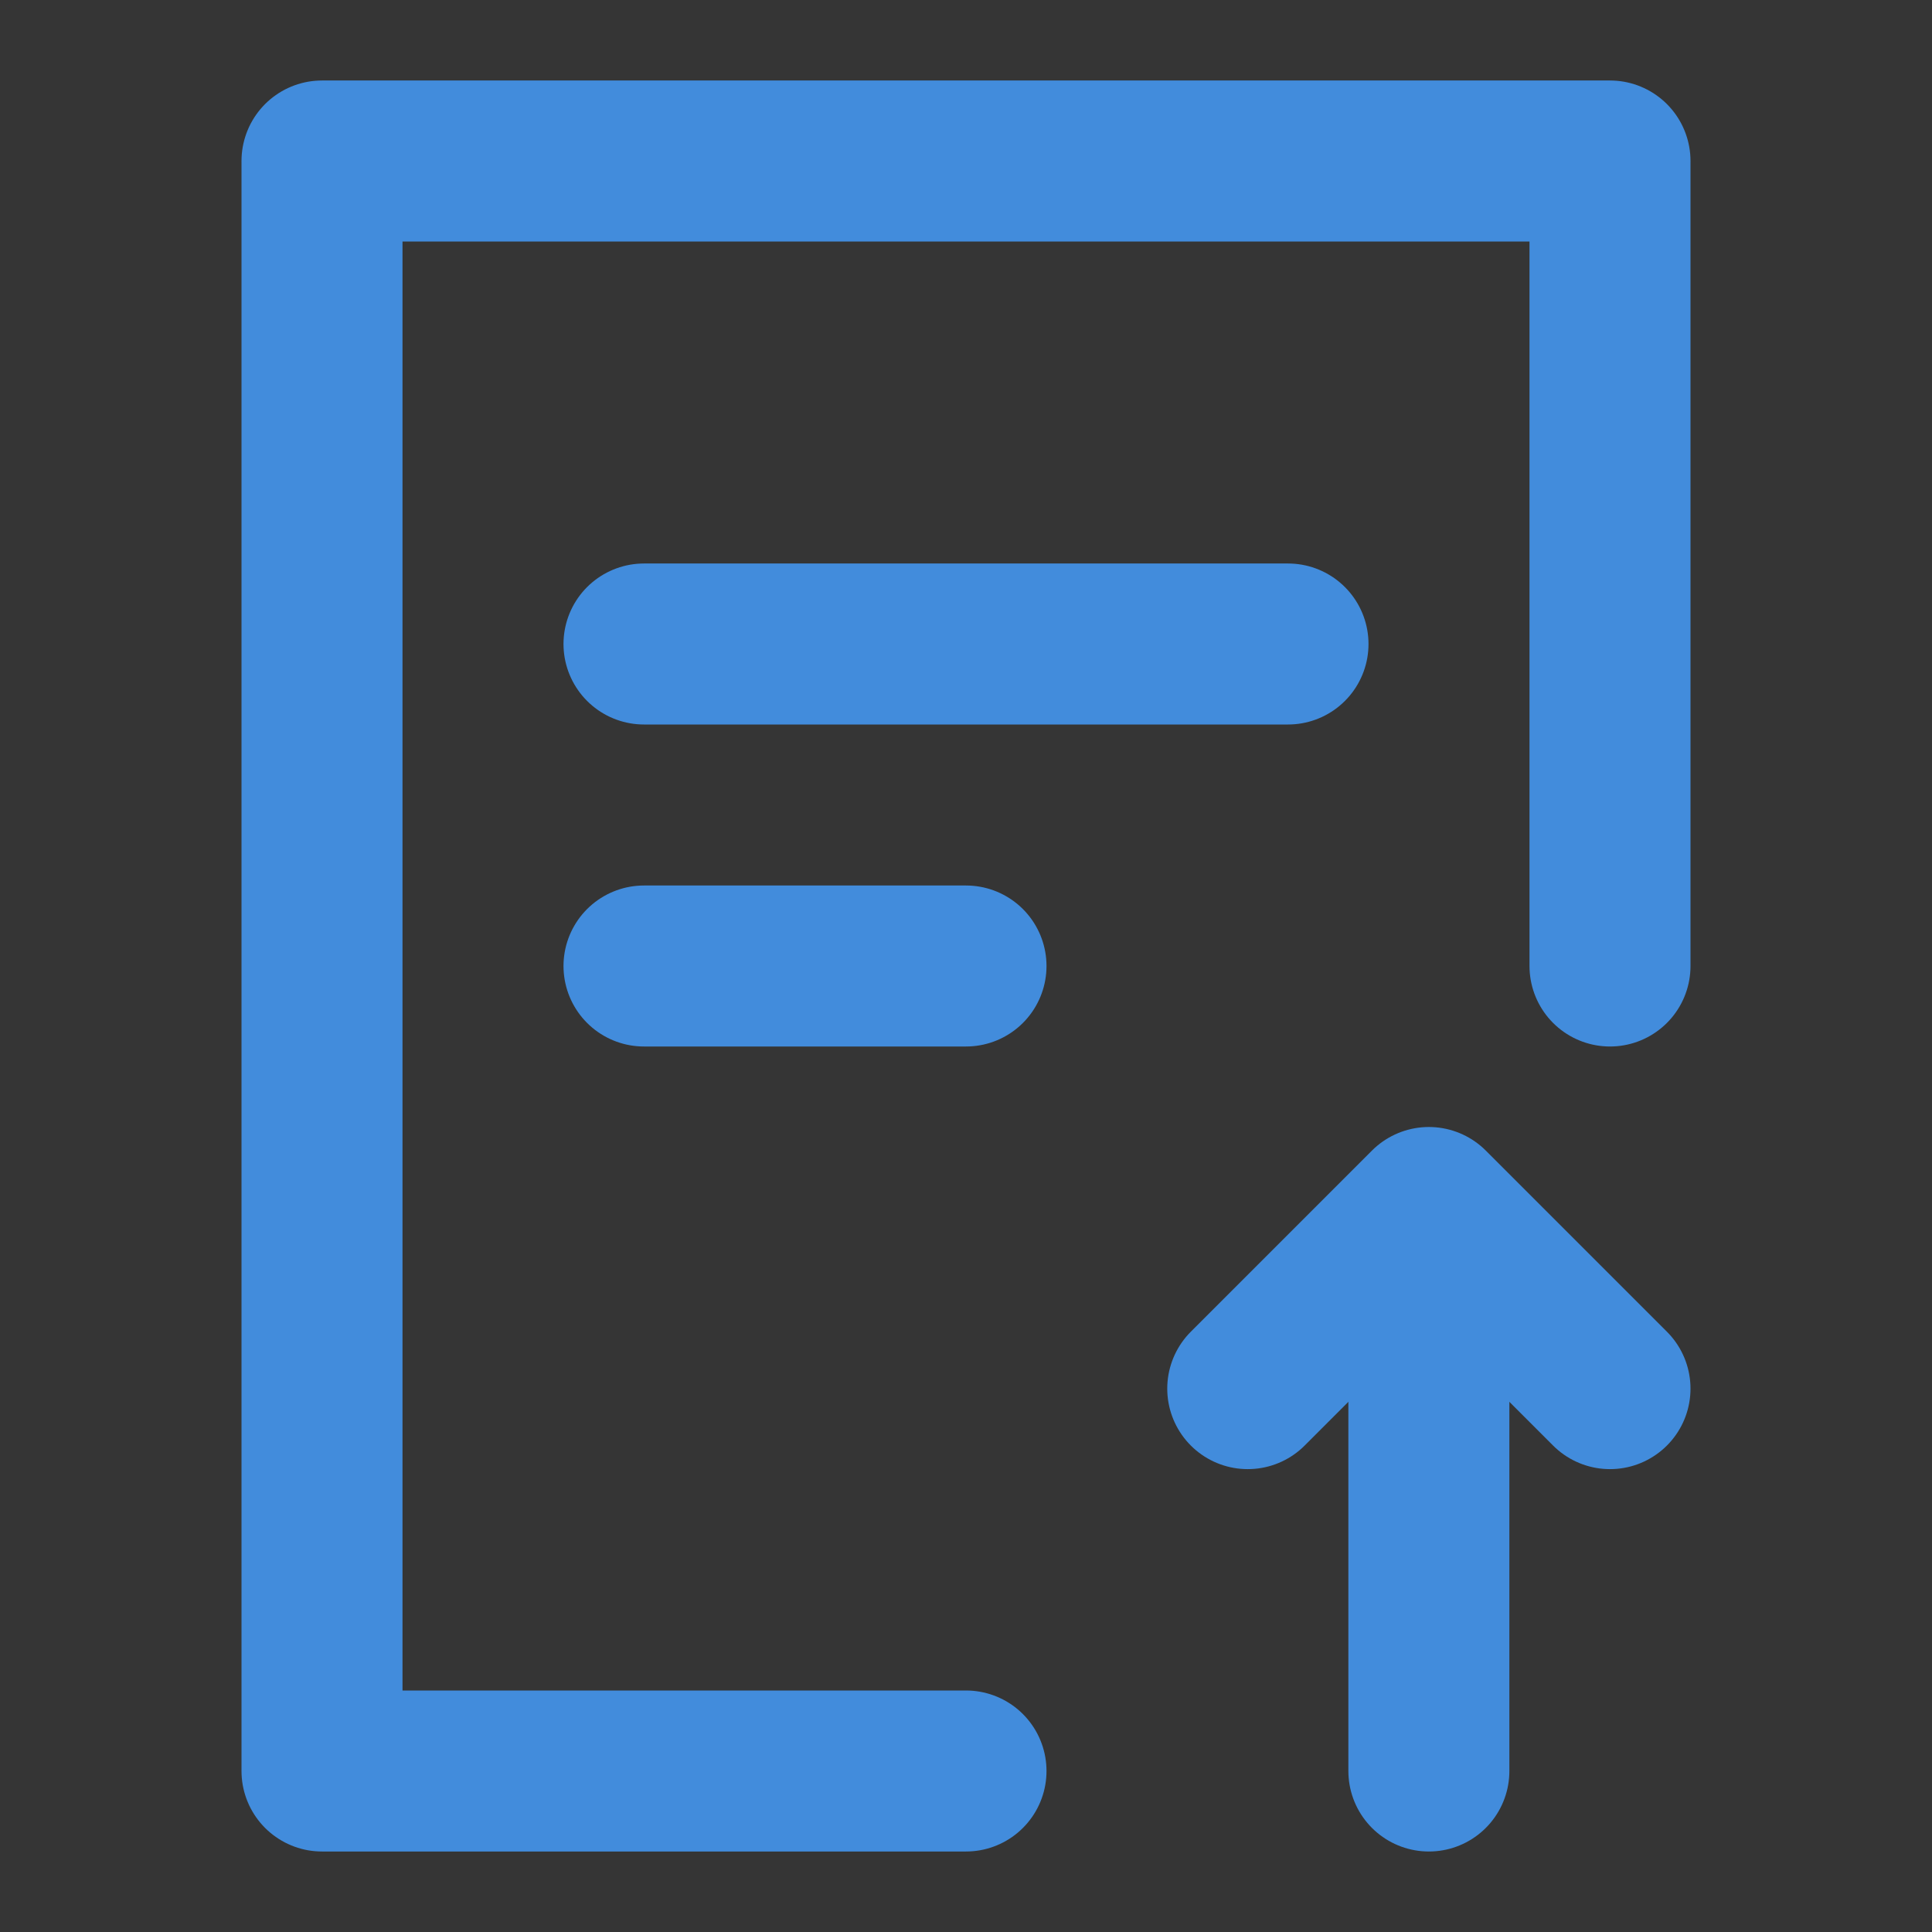 <svg viewBox="0 0 48 48" fill="none" xmlns="http://www.w3.org/2000/svg"><rect x="0" y="0" width="48" height="48" fill="#333333" stroke="none"/><g id="SVGRepo_bgCarrier" stroke-width="0"></g><g id="SVGRepo_tracerCarrier" stroke-linecap="round" stroke-linejoin="round"></g><g id="SVGRepo_iconCarrier"> <rect width="48" height="48" fill="white" fill-opacity="0.01"></rect> <path d="M24 44H8V4H40V24" stroke="#428CDC" stroke-width="4" stroke-linecap="round" stroke-linejoin="round"></path> <path d="M35.5 44V31" stroke="#428CDC" stroke-width="4" stroke-linecap="round" stroke-linejoin="round"></path> <path d="M31 34.5L32.5 33L35.5 30L38.5 33L40 34.5" stroke="#428CDC" stroke-width="4" stroke-linecap="round" stroke-linejoin="round"></path> <path d="M16 16H32" stroke="#428CDC" stroke-width="4" stroke-linecap="round"></path> <path d="M16 24H24" stroke="#428CDC" stroke-width="4" stroke-linecap="round"></path> </g></svg>